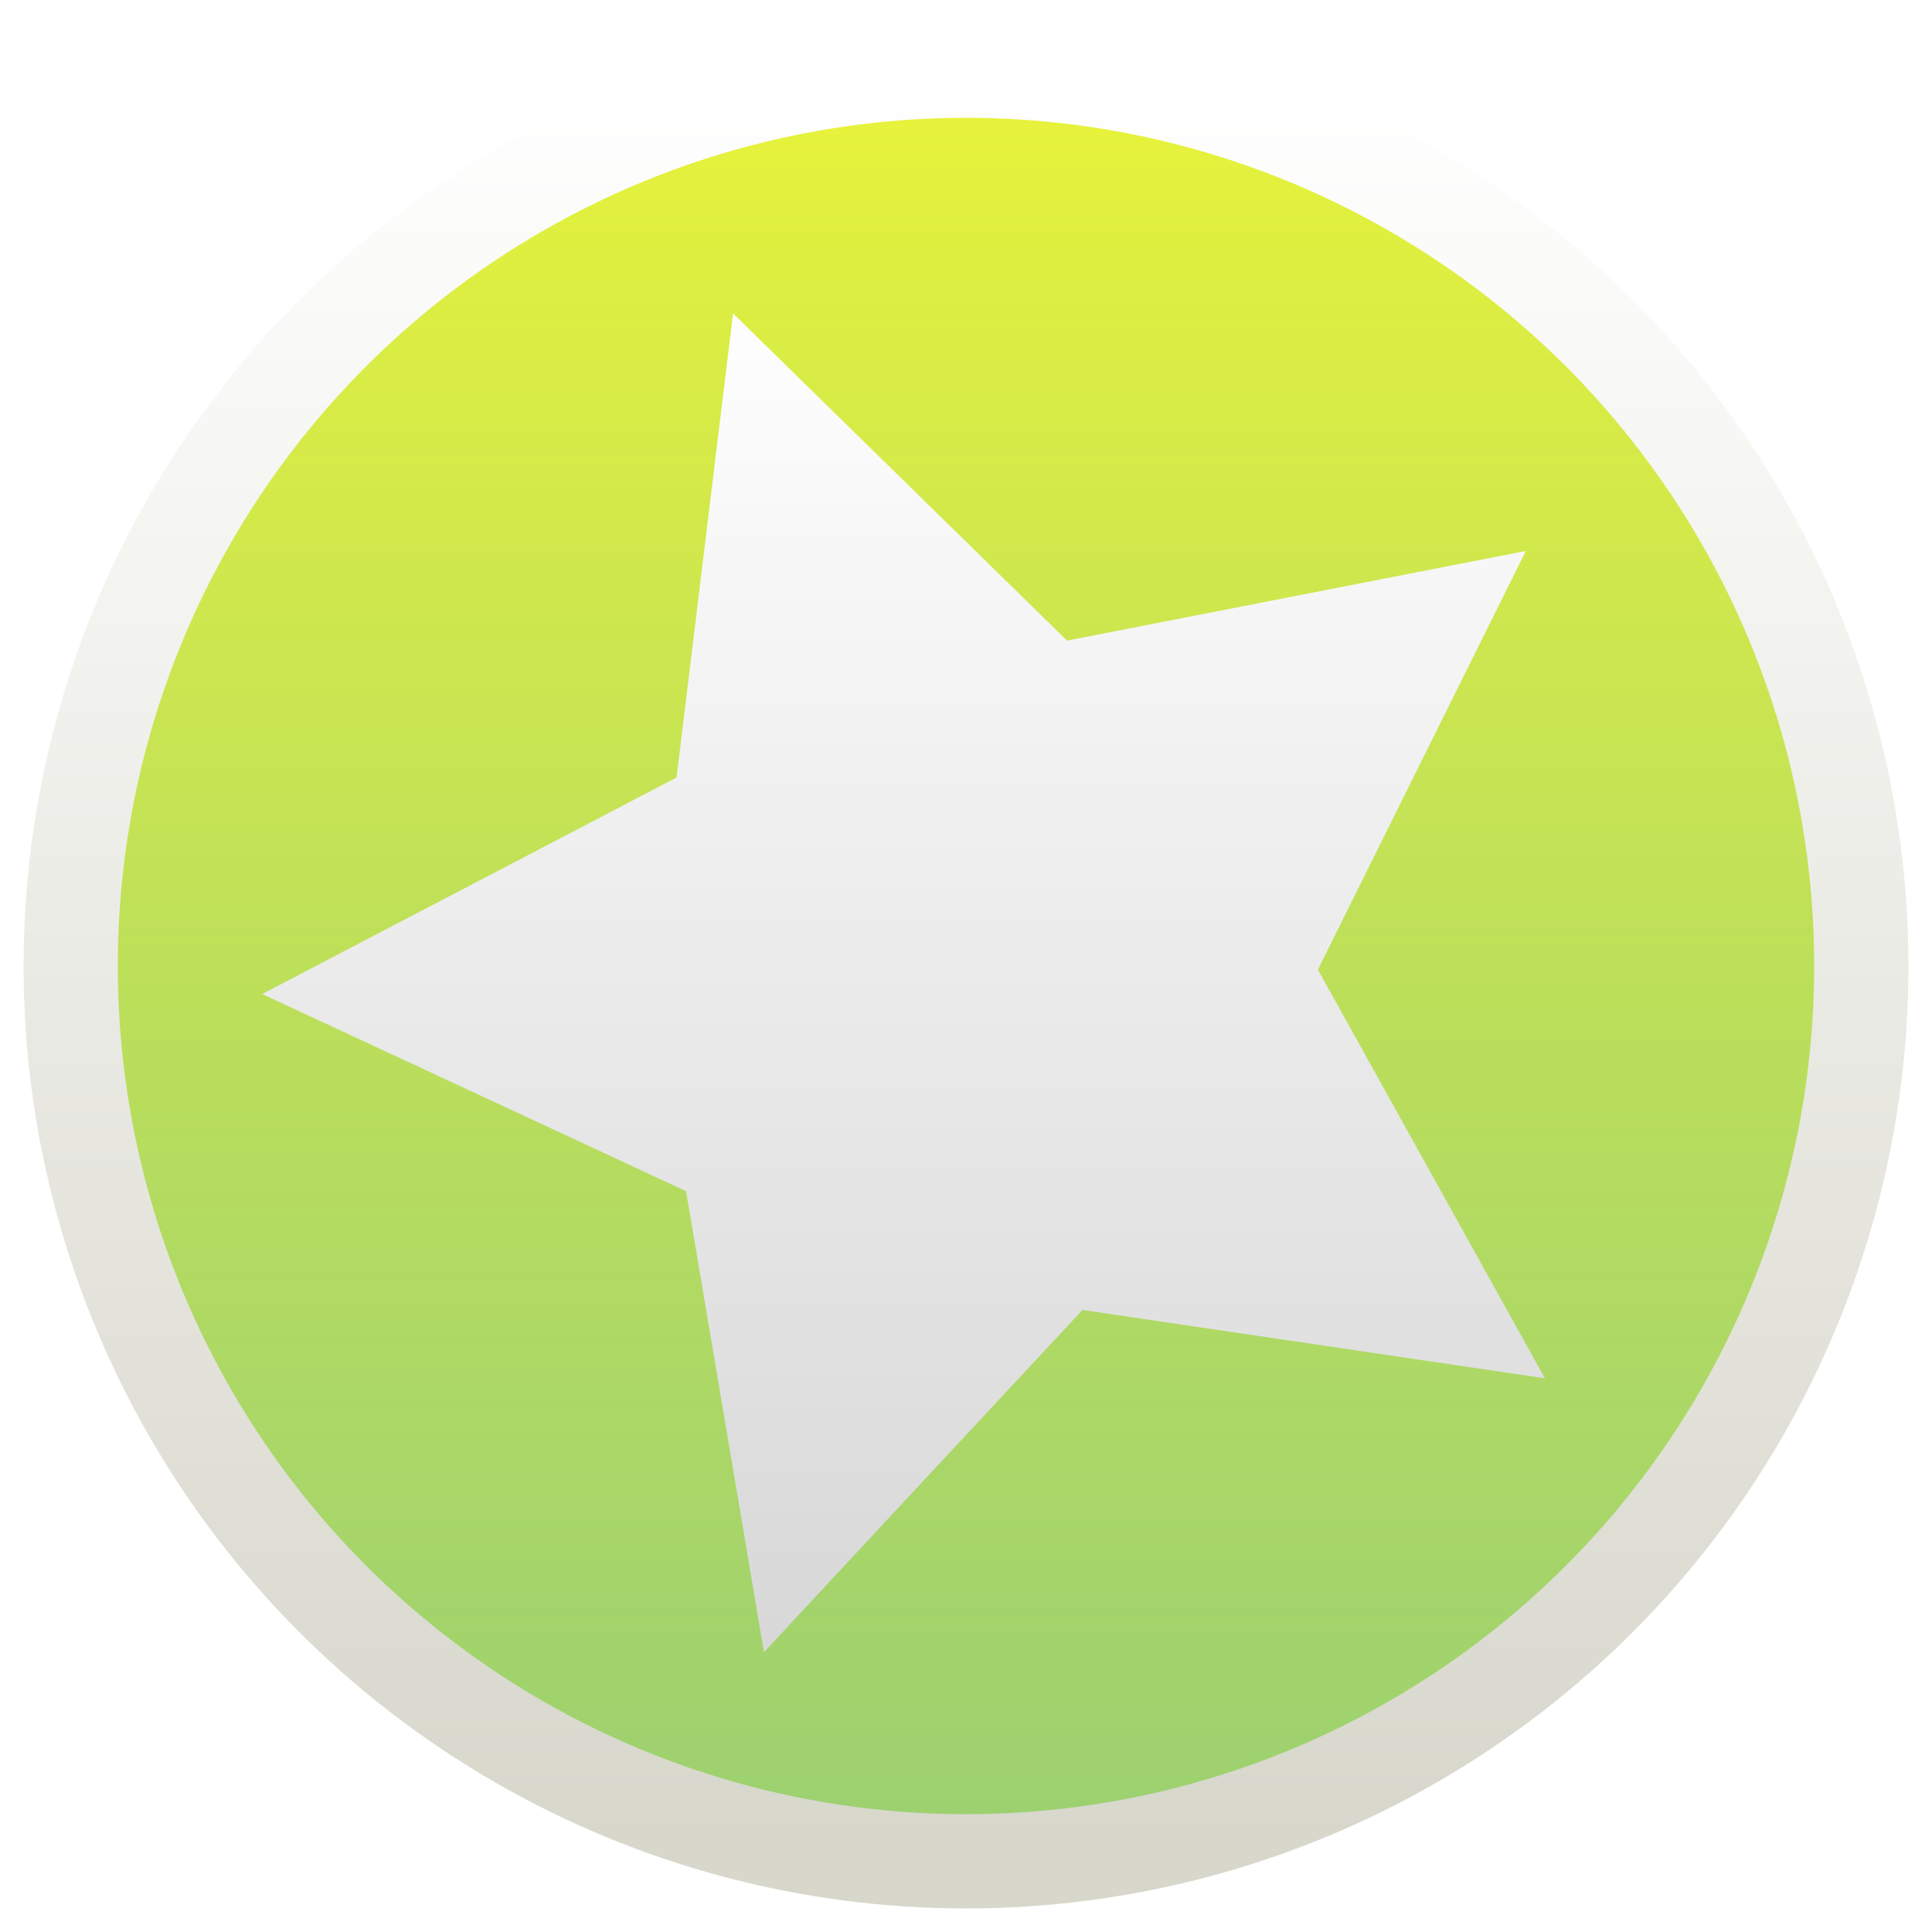 <svg xmlns="http://www.w3.org/2000/svg" xmlns:osb="http://www.openswatchbook.org/uri/2009/osb" xmlns:xlink="http://www.w3.org/1999/xlink" viewBox="0 0 410 410" enable-background="new"><defs><linearGradient id="b"><stop offset="0" stop-color="#d7d7cc"/><stop offset="1" stop-color="#fff"/></linearGradient><linearGradient id="c" osb:paint="gradient"><stop offset="0" stop-color="#d6d6d6"/><stop offset="1" stop-color="#fff"/></linearGradient><linearGradient id="a"><stop offset="0" stop-color="#5e96ff" stop-opacity=".443"/><stop offset="1" stop-color="#ffe96a" stop-opacity=".545"/></linearGradient><linearGradient id="e" x1="293.929" x2="293.929" y1="648.791" y2="271.648" xlink:href="#a" gradientUnits="userSpaceOnUse"/><filter id="d" color-interpolation-filters="sRGB"><feFlood flood-opacity=".294" flood-color="#000" result="flood"/><feComposite in="flood" in2="SourceGraphic" operator="in" result="composite1"/><feGaussianBlur in="composite1" stdDeviation="5.2" result="blur"/><feOffset dy="5.3" result="offset"/><feComposite in="offset" in2="SourceGraphic" operator="out" result="composite2"/></filter><linearGradient id="h" x1="298.571" x2="298.571" y1="645.219" y2="269.505" xlink:href="#b" gradientUnits="userSpaceOnUse"/><linearGradient id="f" x1="206.394" x2="206.394" y1="359.637" y2="55.316" xlink:href="#c" gradientUnits="userSpaceOnUse"/><filter id="g" color-interpolation-filters="sRGB"><feFlood flood-opacity=".29" flood-color="#000" result="flood"/><feComposite in="flood" in2="SourceGraphic" operator="in" result="composite1"/><feGaussianBlur in="composite1" stdDeviation="2.5" result="blur"/><feOffset dy="2.5" result="offset"/><feComposite in="SourceGraphic" in2="offset" result="composite2"/></filter></defs><circle cx="298.571" cy="459.505" r="190" fill="#fff" stroke="#fff" stroke-width="20" stroke-linecap="round" stroke-linejoin="round" filter="url(#d)" transform="translate(-93.57 -254.505)"/><circle cx="298.571" cy="459.505" r="190" fill="#cf0" transform="translate(-93.57 -254.505)"/><circle cx="298.571" cy="459.505" r="190" fill="url(#e)" transform="translate(-93.57 -254.505)"/><path fill="url(#f)" d="M327.857 290l-98.141-14.51-67.591 72.621-16.527-97.822-89.953-41.842L143.571 162.5l11.997-98.48 70.869 69.425 97.367-19.022-44.127 88.854z" filter="url(#g)"/><circle cx="298.571" cy="459.505" r="190" fill="none" stroke="url(#h)" stroke-width="20" stroke-linecap="round" stroke-linejoin="round" transform="translate(-93.57 -254.505)"/></svg>
